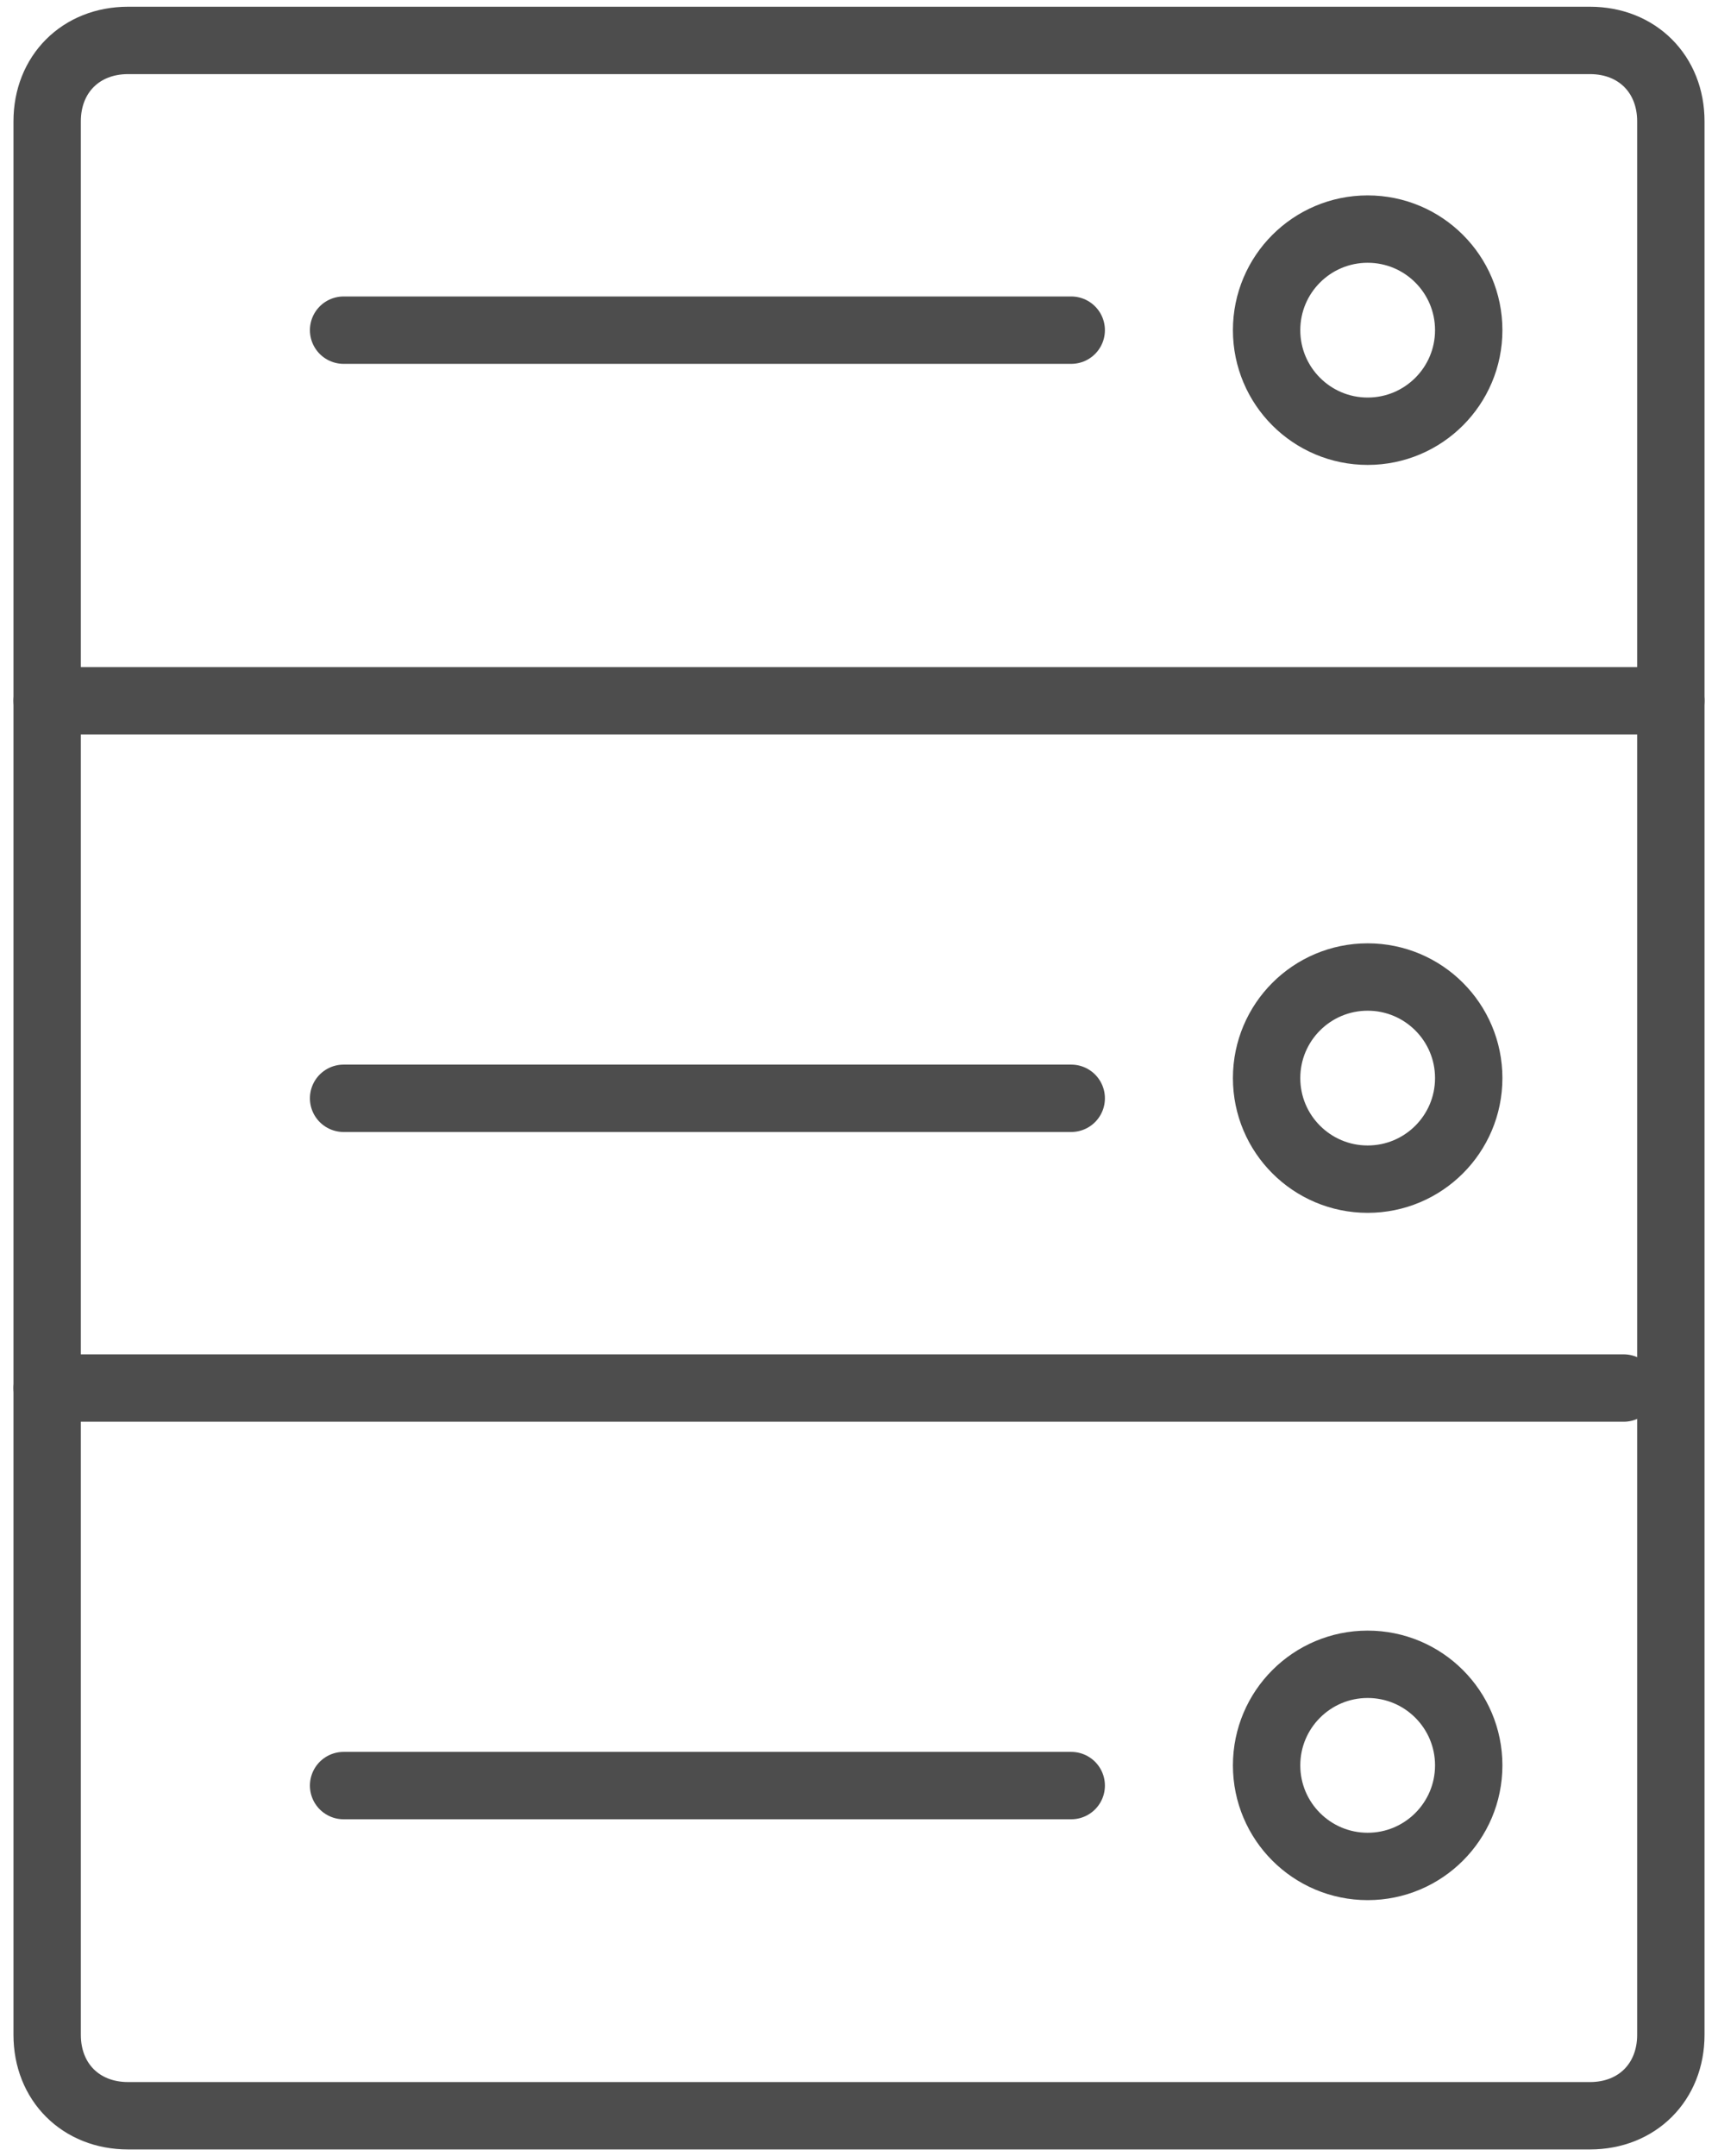 <?xml version="1.0" encoding="utf-8"?>
<svg version="1.1" id="Layer_1" xmlns="http://www.w3.org/2000/svg" xmlns:xlink="http://www.w3.org/1999/xlink" x="0px" y="0px"
	 viewBox="0 0 25.5 32" style="enable-background:new 0 0 25.5 32;" xml:space="preserve">
<style type="text/css">
	.st0{fill:none;stroke:#4D4D4D;stroke-linecap:round;stroke-linejoin:round;stroke-miterlimit:10;}
</style>
<g>
	<path class="st0" d="M24.8,30.2c0,0.7-0.5,1.2-1.2,1.2H1.9c-0.7,0-1.2-0.5-1.2-1.2V1.8c0-0.7,0.5-1.2,1.2-1.2h21.7
		c0.7,0,1.2,0.5,1.2,1.2V30.2z"/>
	<line class="st0" x1="0.7" y1="20.6" x2="24.1" y2="20.6"/>
	<line class="st0" x1="0.7" y1="10.4" x2="24.8" y2="10.4"/>
	<circle class="st0" cx="20.3" cy="4.9" r="1.5"/>
	<circle class="st0" cx="20.3" cy="16" r="1.5"/>
	<circle class="st0" cx="20.3" cy="26.2" r="1.5"/>
	<line class="st0" x1="5.1" y1="4.9" x2="15.9" y2="4.9"/>
	<line class="st0" x1="5.1" y1="16.3" x2="15.9" y2="16.3"/>
	<line class="st0" x1="5.1" y1="26.5" x2="15.9" y2="26.5"/>
</g>
</svg>
